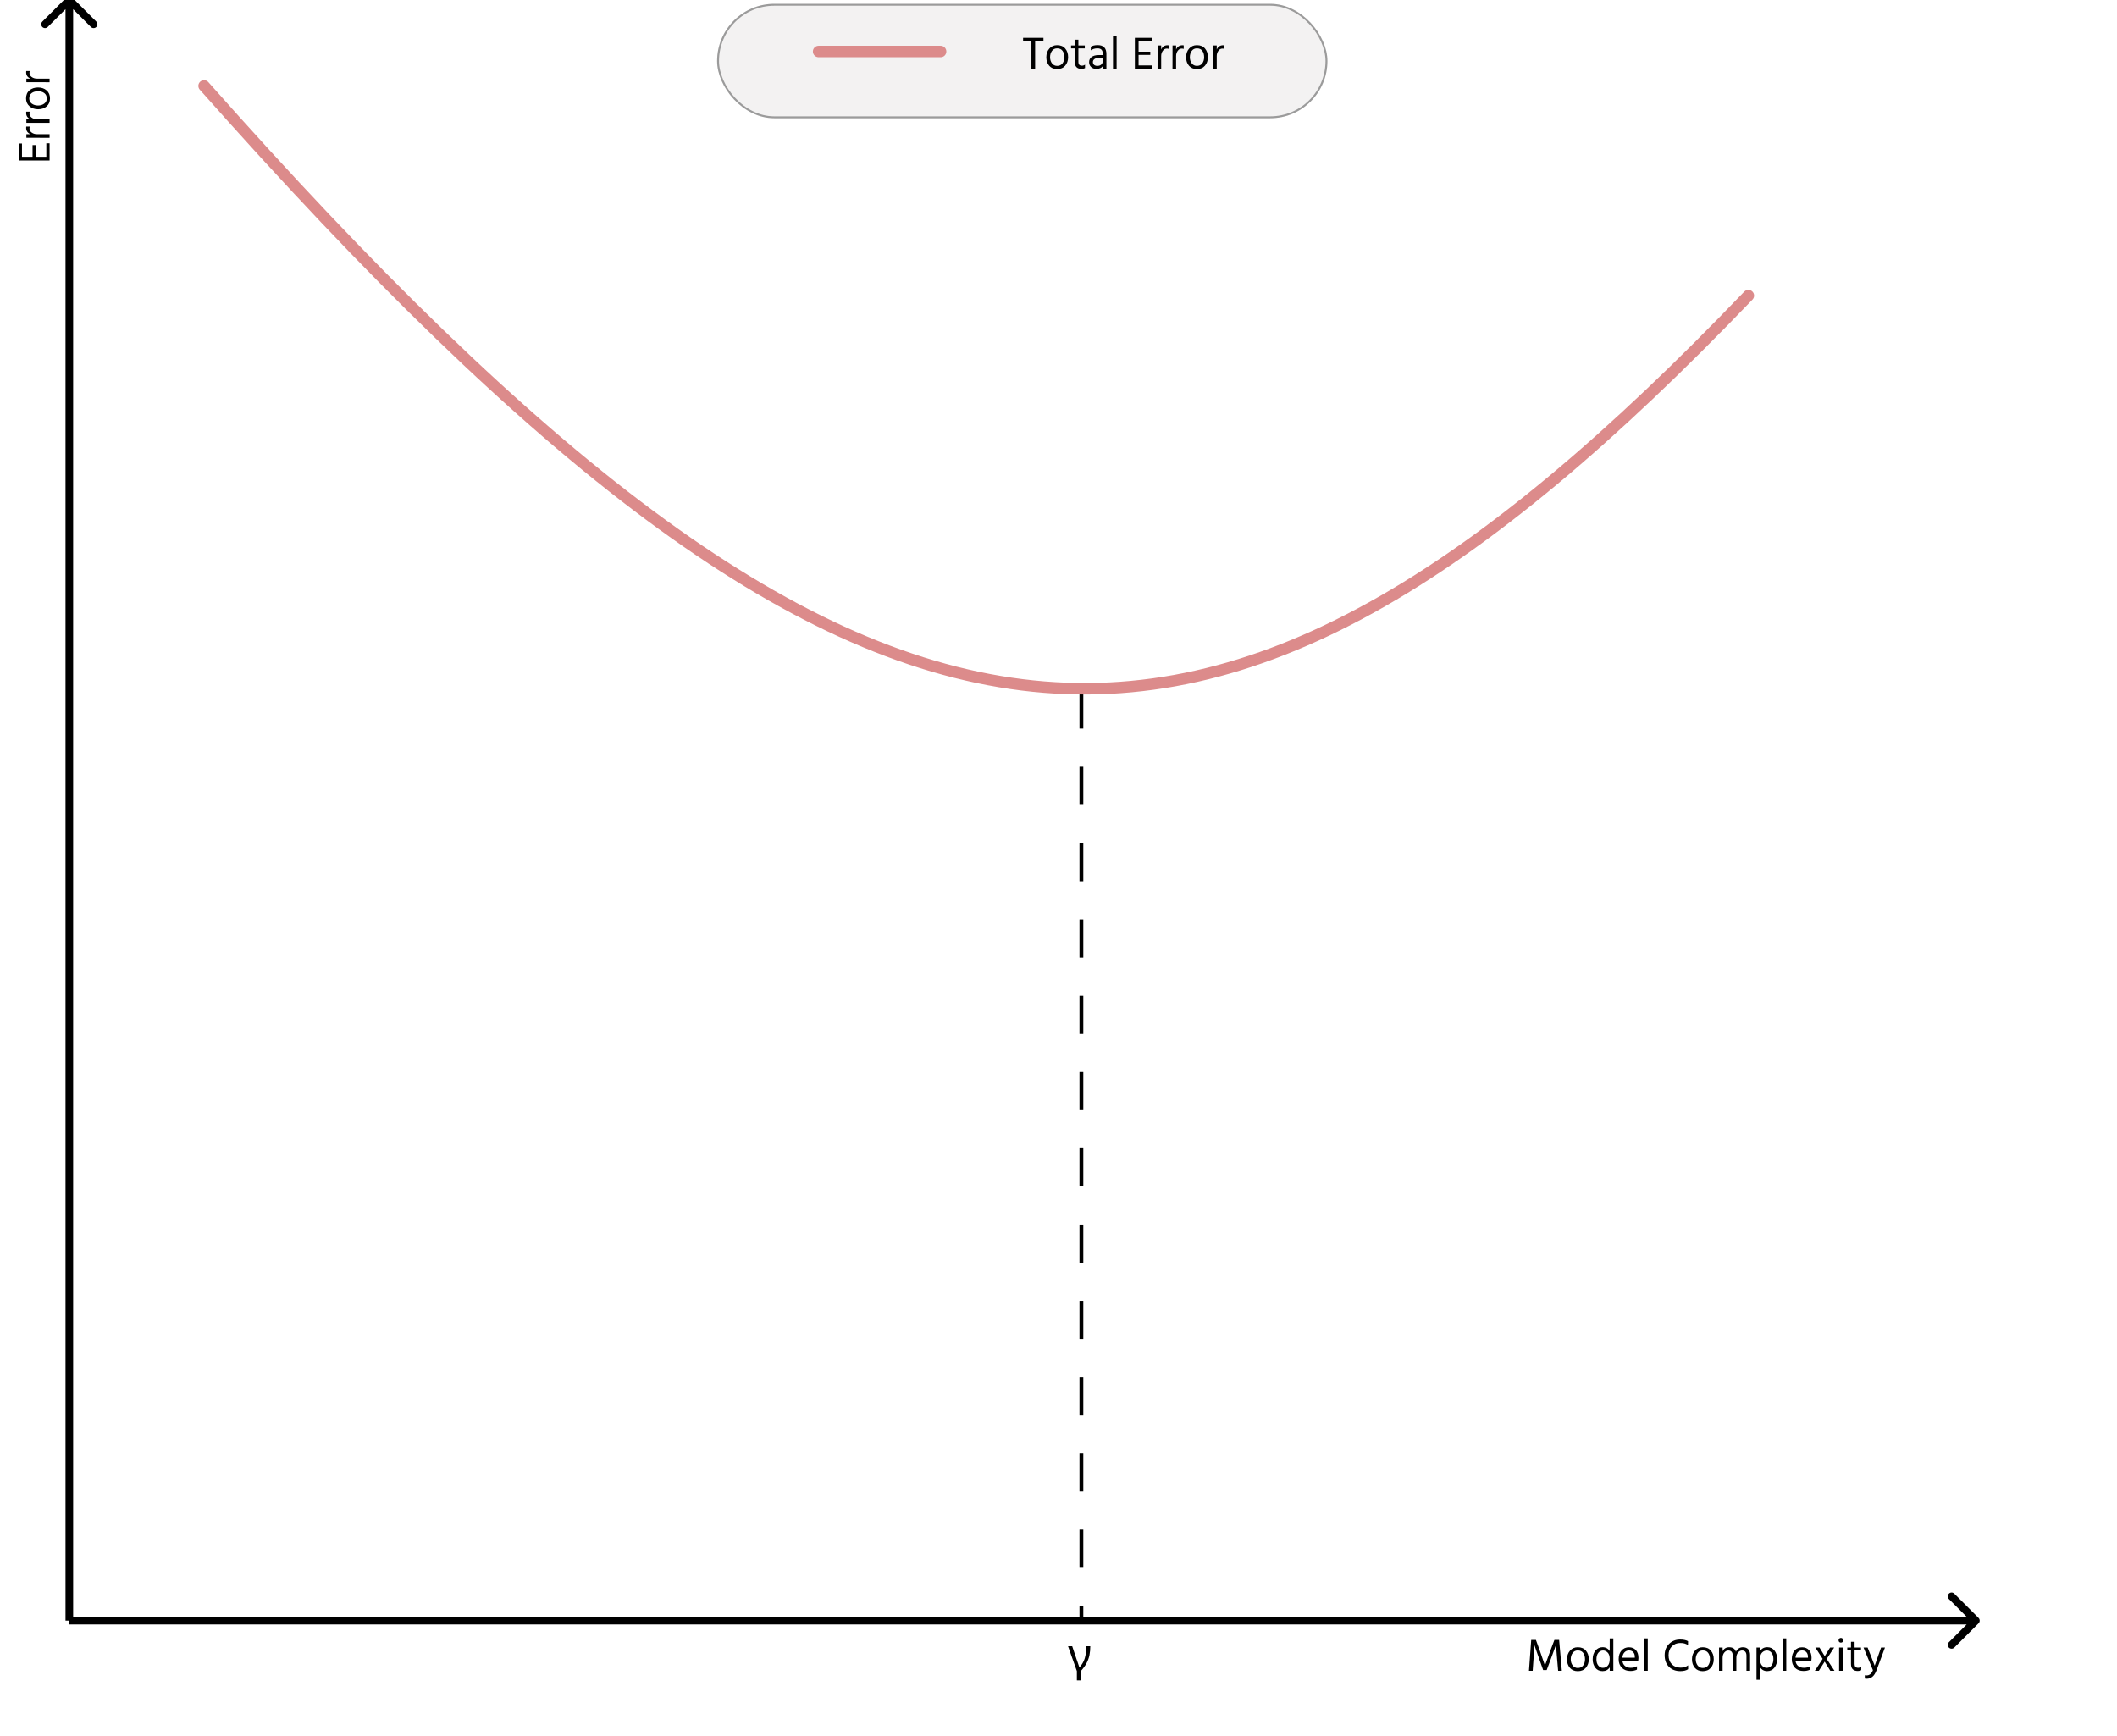 <svg width="555" height="455" viewBox="0 0 555 455" fill="none" xmlns="http://www.w3.org/2000/svg">
<line x1="283.5" y1="181" x2="283.5" y2="425" stroke="black" stroke-dasharray="10 10"/>
<path d="M18.882 -0.707C18.492 -1.098 17.858 -1.098 17.468 -0.707L11.104 5.657C10.713 6.047 10.713 6.681 11.104 7.071C11.494 7.462 12.128 7.462 12.518 7.071L18.175 1.414L23.832 7.071C24.222 7.462 24.855 7.462 25.246 7.071C25.637 6.681 25.637 6.047 25.246 5.657L18.882 -0.707ZM19.175 424.851L19.175 3.05176e-05H17.175L17.175 424.851H19.175Z" fill="black"/>
<path d="M518.707 425.558C519.098 425.168 519.098 424.535 518.707 424.144L512.343 417.78C511.952 417.39 511.319 417.39 510.929 417.78C510.538 418.171 510.538 418.804 510.929 419.194L516.586 424.851L510.929 430.508C510.538 430.899 510.538 431.532 510.929 431.922C511.319 432.313 511.952 432.313 512.343 431.922L518.707 425.558ZM18.175 425.851H518V423.851H18.175V425.851Z" fill="black"/>
<path d="M400.84 438L401.428 429.912H402.664L403.732 432.864L405.028 436.632C405.492 435.32 405.948 434.064 406.396 432.864L407.512 429.912H408.748L409.456 438H408.484L408.208 434.808L407.92 431.22C407.496 432.404 407.06 433.6 406.612 434.808L405.484 437.82H404.56L403.492 434.808L402.268 431.292C402.268 431.604 402.192 432.776 402.04 434.808L401.812 438H400.84ZM413.637 438.108C412.765 438.108 412.073 437.816 411.561 437.232C411.057 436.64 410.805 435.896 410.805 435C410.805 434.096 411.065 433.344 411.585 432.744C412.113 432.136 412.797 431.832 413.637 431.832C414.557 431.832 415.265 432.128 415.761 432.72C416.265 433.312 416.517 434.064 416.517 434.976C416.517 435.88 416.261 436.628 415.749 437.22C415.237 437.812 414.533 438.108 413.637 438.108ZM413.637 432.672C413.061 432.672 412.609 432.896 412.281 433.344C411.953 433.792 411.789 434.34 411.789 434.988C411.789 435.62 411.957 436.16 412.293 436.608C412.629 437.048 413.077 437.268 413.637 437.268C414.245 437.268 414.713 437.052 415.041 436.62C415.369 436.18 415.533 435.636 415.533 434.988C415.533 434.316 415.377 433.764 415.065 433.332C414.753 432.892 414.277 432.672 413.637 432.672ZM420.219 437.232C420.715 437.232 421.135 437.048 421.479 436.68C421.831 436.312 422.007 435.724 422.007 434.916C422.007 434.148 421.827 433.584 421.467 433.224C421.107 432.864 420.711 432.684 420.279 432.684C419.775 432.684 419.355 432.888 419.019 433.296C418.691 433.696 418.527 434.272 418.527 435.024C418.527 435.68 418.687 436.212 419.007 436.62C419.327 437.028 419.731 437.232 420.219 437.232ZM422.007 429.516H422.955V438H422.007V437.1C421.575 437.764 420.951 438.096 420.135 438.096C419.327 438.096 418.691 437.796 418.227 437.196C417.771 436.596 417.543 435.868 417.543 435.012C417.543 434.06 417.787 433.292 418.275 432.708C418.763 432.116 419.391 431.82 420.159 431.82C420.951 431.82 421.567 432.16 422.007 432.84V429.516ZM428.588 434.568V434.328C428.588 433.824 428.452 433.424 428.18 433.128C427.908 432.824 427.532 432.672 427.052 432.672C426.596 432.672 426.208 432.836 425.888 433.164C425.568 433.492 425.38 433.96 425.324 434.568H428.588ZM429.152 436.8V437.688C428.68 437.936 428.104 438.06 427.424 438.06C426.504 438.06 425.76 437.78 425.192 437.22C424.632 436.652 424.352 435.904 424.352 434.976C424.352 434.008 424.604 433.244 425.108 432.684C425.612 432.124 426.26 431.844 427.052 431.844C427.812 431.844 428.416 432.088 428.864 432.576C429.312 433.064 429.536 433.756 429.536 434.652C429.536 434.908 429.516 435.144 429.476 435.36H425.324C425.396 435.96 425.624 436.42 426.008 436.74C426.392 437.06 426.896 437.22 427.52 437.22C428.2 437.22 428.744 437.08 429.152 436.8ZM431.029 438V429.516H431.977V438H431.029ZM442.532 430.236V431.232C442.18 431.048 441.864 430.916 441.584 430.836C441.304 430.756 440.936 430.716 440.48 430.716C439.608 430.716 438.88 431.012 438.296 431.604C437.72 432.196 437.432 432.968 437.432 433.92C437.432 434.912 437.72 435.704 438.296 436.296C438.872 436.888 439.636 437.184 440.588 437.184C441.356 437.184 442.012 436.98 442.556 436.572V437.592C442.06 437.928 441.38 438.096 440.516 438.096C439.3 438.096 438.312 437.724 437.552 436.98C436.792 436.228 436.412 435.208 436.412 433.92C436.412 432.704 436.796 431.716 437.564 430.956C438.34 430.188 439.312 429.804 440.48 429.804C441.32 429.804 442.004 429.948 442.532 430.236ZM446.403 438.108C445.531 438.108 444.839 437.816 444.327 437.232C443.823 436.64 443.571 435.896 443.571 435C443.571 434.096 443.831 433.344 444.351 432.744C444.879 432.136 445.563 431.832 446.403 431.832C447.323 431.832 448.031 432.128 448.527 432.72C449.031 433.312 449.283 434.064 449.283 434.976C449.283 435.88 449.027 436.628 448.515 437.22C448.003 437.812 447.299 438.108 446.403 438.108ZM446.403 432.672C445.827 432.672 445.375 432.896 445.047 433.344C444.719 433.792 444.555 434.34 444.555 434.988C444.555 435.62 444.723 436.16 445.059 436.608C445.395 437.048 445.843 437.268 446.403 437.268C447.011 437.268 447.479 437.052 447.807 436.62C448.135 436.18 448.299 435.636 448.299 434.988C448.299 434.316 448.143 433.764 447.831 433.332C447.519 432.892 447.043 432.672 446.403 432.672ZM451.605 431.916V432.9C451.941 432.188 452.513 431.832 453.321 431.832C454.257 431.832 454.849 432.228 455.097 433.02C455.273 432.636 455.517 432.344 455.829 432.144C456.149 431.936 456.505 431.832 456.897 431.832C457.529 431.832 458.005 432.012 458.325 432.372C458.645 432.732 458.805 433.216 458.805 433.824V438H457.857V434.064C457.857 433.144 457.469 432.684 456.693 432.684C456.309 432.684 455.965 432.86 455.661 433.212C455.357 433.556 455.205 434.044 455.205 434.676V438H454.257V434.064C454.257 433.144 453.869 432.684 453.093 432.684C452.709 432.684 452.365 432.86 452.061 433.212C451.757 433.556 451.605 434.044 451.605 434.676V438H450.669V431.916H451.605ZM463.165 437.232C463.677 437.232 464.097 437.032 464.425 436.632C464.753 436.224 464.917 435.648 464.917 434.904C464.917 434.24 464.757 433.704 464.437 433.296C464.117 432.888 463.713 432.684 463.225 432.684C462.737 432.684 462.313 432.864 461.953 433.224C461.601 433.576 461.425 434.156 461.425 434.964C461.425 435.74 461.605 436.312 461.965 436.68C462.325 437.048 462.725 437.232 463.165 437.232ZM461.425 431.916V432.84C461.849 432.16 462.477 431.82 463.309 431.82C464.117 431.82 464.749 432.116 465.205 432.708C465.669 433.292 465.901 434.024 465.901 434.904C465.901 435.84 465.657 436.608 465.169 437.208C464.689 437.8 464.061 438.096 463.285 438.096C462.485 438.096 461.865 437.756 461.425 437.076V440.364H460.489V431.916H461.425ZM467.346 438V429.516H468.294V438H467.346ZM473.975 434.568V434.328C473.975 433.824 473.839 433.424 473.567 433.128C473.295 432.824 472.919 432.672 472.439 432.672C471.983 432.672 471.595 432.836 471.275 433.164C470.955 433.492 470.767 433.96 470.711 434.568H473.975ZM474.539 436.8V437.688C474.067 437.936 473.491 438.06 472.811 438.06C471.891 438.06 471.147 437.78 470.579 437.22C470.019 436.652 469.739 435.904 469.739 434.976C469.739 434.008 469.991 433.244 470.495 432.684C470.999 432.124 471.647 431.844 472.439 431.844C473.199 431.844 473.803 432.088 474.251 432.576C474.699 433.064 474.923 433.756 474.923 434.652C474.923 434.908 474.903 435.144 474.863 435.36H470.711C470.783 435.96 471.011 436.42 471.395 436.74C471.779 437.06 472.283 437.22 472.907 437.22C473.587 437.22 474.131 437.08 474.539 436.8ZM478.888 434.892L480.928 438H479.836L478.36 435.6L476.836 438H475.792L477.832 434.88L475.912 431.904H477.004L478.384 434.184L479.776 431.904H480.856L478.888 434.892ZM482.147 438V431.916H483.095V438H482.147ZM482.171 430.452C482.059 430.332 482.003 430.184 482.003 430.008C482.003 429.832 482.059 429.684 482.171 429.564C482.291 429.444 482.439 429.384 482.615 429.384C482.791 429.384 482.939 429.444 483.059 429.564C483.179 429.684 483.239 429.832 483.239 430.008C483.239 430.184 483.179 430.332 483.059 430.452C482.939 430.564 482.791 430.62 482.615 430.62C482.439 430.62 482.291 430.564 482.171 430.452ZM486.207 432.684V436.248C486.207 436.896 486.511 437.22 487.119 437.22C487.431 437.22 487.707 437.128 487.947 436.944V437.844C487.683 437.988 487.387 438.06 487.059 438.06C485.859 438.06 485.259 437.448 485.259 436.224V432.684H484.287V431.916H485.259V430.404H486.207V431.916H487.887V432.684H486.207ZM491.009 437.844L488.549 431.916H489.617L490.409 433.92L491.477 436.68C491.541 436.472 491.861 435.552 492.437 433.92L493.145 431.916H494.165L491.969 437.844C491.657 438.668 491.285 439.248 490.853 439.584C490.429 439.92 489.941 440.088 489.389 440.088C489.181 440.088 489.013 440.068 488.885 440.028V439.176C489.005 439.208 489.141 439.224 489.293 439.224C490.101 439.224 490.673 438.764 491.009 437.844Z" fill="black"/>
<path d="M12.148 41.104V37.564H13V42.076H4.912V37.624H5.764V41.104H8.536V38.032H9.388V41.104H12.148ZM6.916 35.176H7.984C7.232 34.856 6.856 34.304 6.856 33.52C6.856 33.376 6.864 33.264 6.88 33.184H7.816C7.76 33.352 7.732 33.524 7.732 33.7C7.732 34.124 7.928 34.476 8.32 34.756C8.712 35.036 9.164 35.176 9.676 35.176H13V36.124L6.916 36.112L6.916 35.176ZM6.916 31.262H7.984C7.232 30.942 6.856 30.39 6.856 29.606C6.856 29.462 6.864 29.35 6.88 29.27H7.816C7.76 29.438 7.732 29.61 7.732 29.786C7.732 30.21 7.928 30.562 8.32 30.842C8.712 31.122 9.164 31.262 9.676 31.262H13V32.21L6.916 32.198V31.262ZM13.108 25.812C13.108 26.684 12.816 27.376 12.232 27.888C11.64 28.392 10.896 28.644 10 28.644C9.096 28.644 8.344 28.384 7.744 27.864C7.136 27.336 6.832 26.652 6.832 25.812C6.832 24.892 7.128 24.184 7.72 23.688C8.312 23.184 9.064 22.932 9.976 22.932C10.88 22.932 11.628 23.188 12.22 23.7C12.812 24.212 13.108 24.916 13.108 25.812ZM7.672 25.812C7.672 26.388 7.896 26.84 8.344 27.168C8.792 27.496 9.34 27.66 9.988 27.66C10.62 27.66 11.16 27.492 11.608 27.156C12.048 26.82 12.268 26.372 12.268 25.812C12.268 25.204 12.052 24.736 11.62 24.408C11.18 24.08 10.636 23.916 9.988 23.916C9.316 23.916 8.764 24.072 8.332 24.384C7.892 24.696 7.672 25.172 7.672 25.812ZM6.916 20.61H7.984C7.232 20.29 6.856 19.738 6.856 18.954C6.856 18.81 6.864 18.698 6.88 18.618H7.816C7.76 18.786 7.732 18.958 7.732 19.134C7.732 19.558 7.928 19.91 8.32 20.19C8.712 20.47 9.164 20.61 9.676 20.61H13V21.558L6.916 21.546L6.916 20.61Z" fill="black"/>
<path d="M53.499 22.515C227.864 219.452 315.983 225.967 458.357 77.496" stroke="#DC8B8B" stroke-width="3" stroke-linecap="round"/>
<g filter="url(#filter0_d_9_3)">
<rect x="188" width="160" height="30" rx="15" fill="#F3F2F2"/>
<rect x="188.25" y="0.25" width="159.5" height="29.5" rx="14.75" stroke="#9B9B9B" stroke-width="0.5"/>
</g>
<path d="M273.556 9.912V10.764H271.372V18H270.4V10.764H268.216V9.912H273.556ZM277.137 18.108C276.265 18.108 275.573 17.816 275.061 17.232C274.557 16.64 274.305 15.896 274.305 15C274.305 14.096 274.565 13.344 275.085 12.744C275.613 12.136 276.297 11.832 277.137 11.832C278.057 11.832 278.765 12.128 279.261 12.72C279.765 13.312 280.017 14.064 280.017 14.976C280.017 15.88 279.761 16.628 279.249 17.22C278.737 17.812 278.033 18.108 277.137 18.108ZM277.137 12.672C276.561 12.672 276.109 12.896 275.781 13.344C275.453 13.792 275.289 14.34 275.289 14.988C275.289 15.62 275.457 16.16 275.793 16.608C276.129 17.048 276.577 17.268 277.137 17.268C277.745 17.268 278.213 17.052 278.541 16.62C278.869 16.18 279.033 15.636 279.033 14.988C279.033 14.316 278.877 13.764 278.565 13.332C278.253 12.892 277.777 12.672 277.137 12.672ZM282.711 12.684V16.248C282.711 16.896 283.015 17.22 283.623 17.22C283.935 17.22 284.211 17.128 284.451 16.944V17.844C284.187 17.988 283.891 18.06 283.563 18.06C282.363 18.06 281.763 17.448 281.763 16.224V12.684H280.791V11.916H281.763V10.404H282.711V11.916H284.391V12.684H282.711ZM289.109 15.192H288.053C287.541 15.192 287.157 15.292 286.901 15.492C286.645 15.692 286.517 15.944 286.517 16.248C286.517 16.552 286.617 16.8 286.817 16.992C287.017 17.176 287.309 17.268 287.693 17.268C288.125 17.268 288.469 17.148 288.725 16.908C288.981 16.66 289.109 16.348 289.109 15.972V15.192ZM285.965 13.188V12.24C286.421 11.96 287.021 11.82 287.765 11.82C289.293 11.82 290.057 12.596 290.057 14.148V18H289.121V17.28C288.809 17.8 288.241 18.06 287.417 18.06C286.849 18.06 286.389 17.892 286.037 17.556C285.693 17.22 285.521 16.796 285.521 16.284C285.521 15.7 285.741 15.248 286.181 14.928C286.629 14.6 287.237 14.436 288.005 14.436H289.109V14.124C289.109 13.644 289.001 13.284 288.785 13.044C288.569 12.796 288.205 12.672 287.693 12.672C287.045 12.672 286.469 12.844 285.965 13.188ZM291.787 18V9.516H292.735V18H291.787ZM298.49 17.148H302.03V18H297.518V9.912H301.97V10.764H298.49V13.536H301.562V14.388H298.49V17.148ZM304.417 11.916V12.984C304.737 12.232 305.289 11.856 306.073 11.856C306.217 11.856 306.329 11.864 306.409 11.88V12.816C306.241 12.76 306.069 12.732 305.893 12.732C305.469 12.732 305.117 12.928 304.837 13.32C304.557 13.712 304.417 14.164 304.417 14.676V18H303.469L303.481 11.916H304.417ZM308.332 11.916V12.984C308.652 12.232 309.204 11.856 309.988 11.856C310.132 11.856 310.244 11.864 310.324 11.88V12.816C310.156 12.76 309.984 12.732 309.808 12.732C309.384 12.732 309.032 12.928 308.752 13.32C308.472 13.712 308.332 14.164 308.332 14.676V18H307.384L307.396 11.916H308.332ZM313.782 18.108C312.91 18.108 312.218 17.816 311.706 17.232C311.202 16.64 310.95 15.896 310.95 15C310.95 14.096 311.21 13.344 311.73 12.744C312.258 12.136 312.942 11.832 313.782 11.832C314.702 11.832 315.41 12.128 315.906 12.72C316.41 13.312 316.662 14.064 316.662 14.976C316.662 15.88 316.406 16.628 315.894 17.22C315.382 17.812 314.678 18.108 313.782 18.108ZM313.782 12.672C313.206 12.672 312.754 12.896 312.426 13.344C312.098 13.792 311.934 14.34 311.934 14.988C311.934 15.62 312.102 16.16 312.438 16.608C312.774 17.048 313.222 17.268 313.782 17.268C314.39 17.268 314.858 17.052 315.186 16.62C315.514 16.18 315.678 15.636 315.678 14.988C315.678 14.316 315.522 13.764 315.21 13.332C314.898 12.892 314.422 12.672 313.782 12.672ZM318.984 11.916V12.984C319.304 12.232 319.856 11.856 320.64 11.856C320.784 11.856 320.896 11.864 320.976 11.88V12.816C320.808 12.76 320.636 12.732 320.46 12.732C320.036 12.732 319.684 12.928 319.404 13.32C319.124 13.712 318.984 14.164 318.984 14.676V18H318.036L318.048 11.916H318.984Z" fill="black"/>
<line x1="214.607" y1="13.495" x2="246.595" y2="13.495" stroke="#DC8B8B" stroke-width="3" stroke-linecap="round"/>
<path d="M282.316 440.52V438.084L280 431.568H281.092L282.256 435.036C282.32 435.228 282.4 435.456 282.496 435.72C282.592 435.984 282.68 436.244 282.76 436.5C282.848 436.748 282.912 436.952 282.952 437.112H283C283.456 436.608 283.812 436.08 284.068 435.528C284.332 434.968 284.516 434.364 284.62 433.716C284.732 433.06 284.788 432.344 284.788 431.568H285.832C285.832 432.392 285.76 433.168 285.616 433.896C285.472 434.616 285.22 435.316 284.86 435.996C284.508 436.668 284.012 437.352 283.372 438.048V440.52H282.316Z" fill="black"/>
<defs>
<filter id="filter0_d_9_3" x="187" y="0" width="162" height="32" filterUnits="userSpaceOnUse" color-interpolation-filters="sRGB">
<feFlood flood-opacity="0" result="BackgroundImageFix"/>
<feColorMatrix in="SourceAlpha" type="matrix" values="0 0 0 0 0 0 0 0 0 0 0 0 0 0 0 0 0 0 127 0" result="hardAlpha"/>
<feOffset dy="1"/>
<feGaussianBlur stdDeviation="0.5"/>
<feComposite in2="hardAlpha" operator="out"/>
<feColorMatrix type="matrix" values="0 0 0 0 0 0 0 0 0 0 0 0 0 0 0 0 0 0 0.5 0"/>
<feBlend mode="normal" in2="BackgroundImageFix" result="effect1_dropShadow_9_3"/>
<feBlend mode="normal" in="SourceGraphic" in2="effect1_dropShadow_9_3" result="shape"/>
</filter>
</defs>
</svg>
